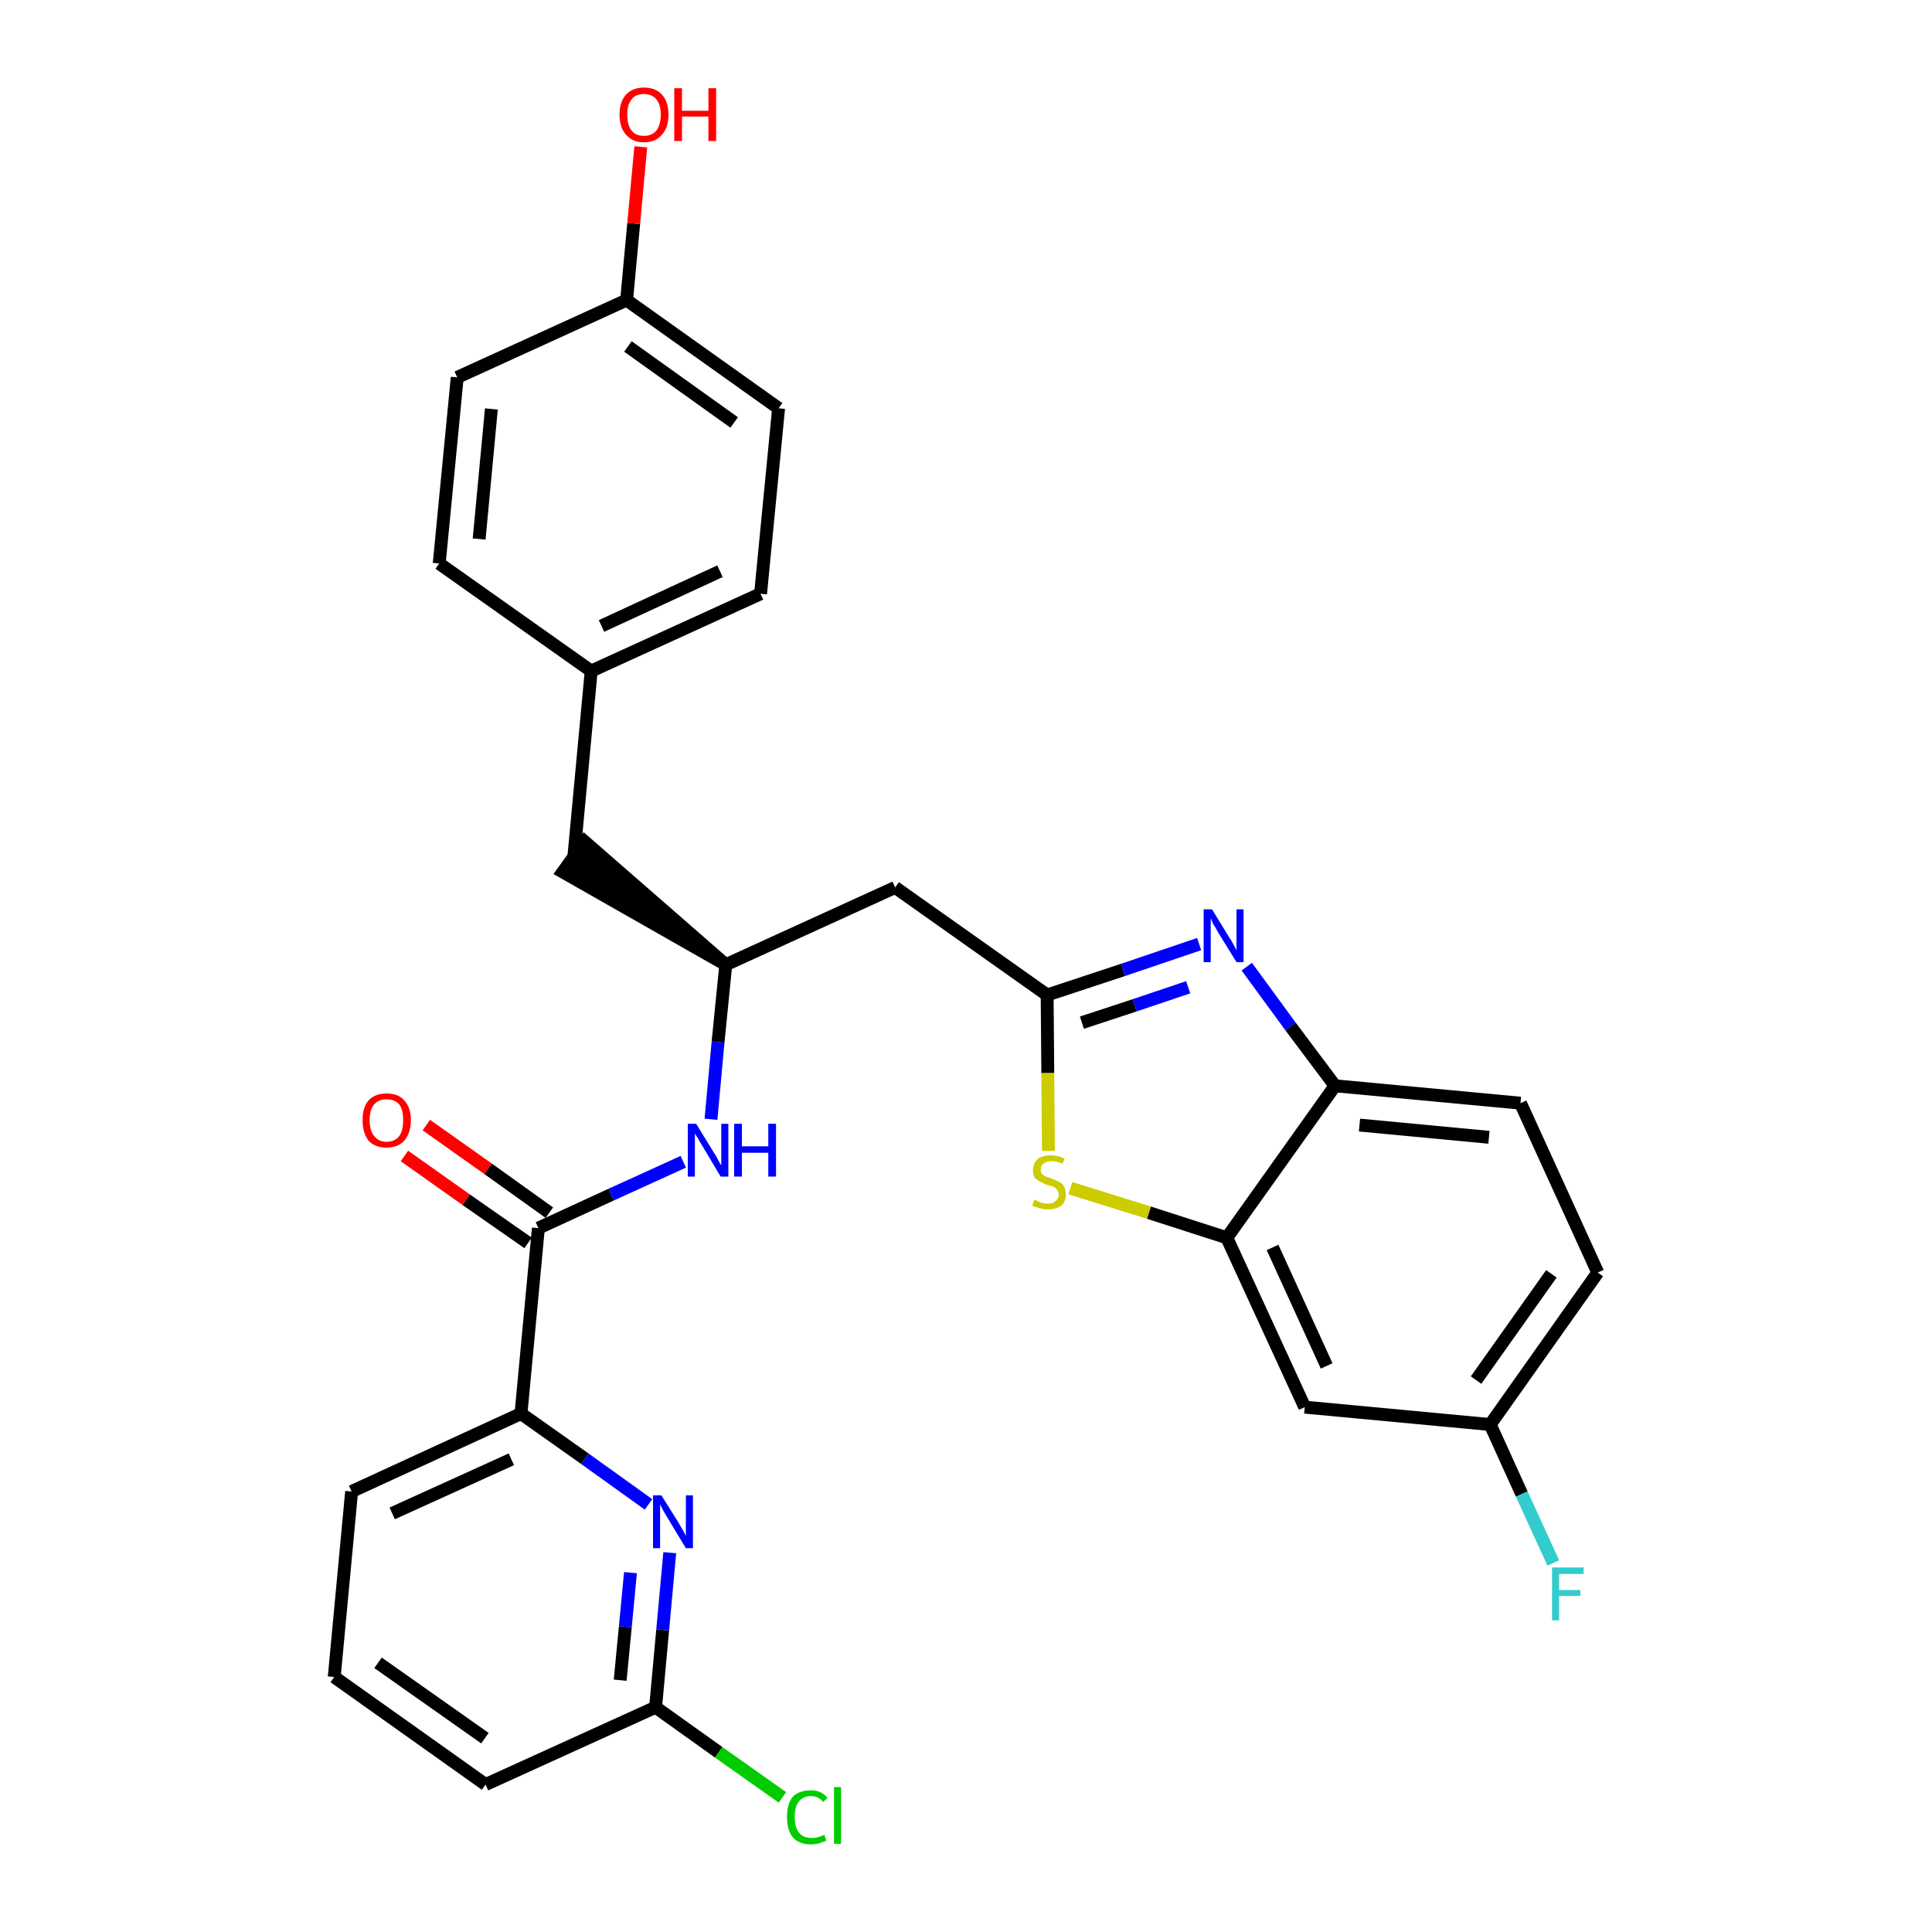 <?xml version='1.0' encoding='iso-8859-1'?>
<svg version='1.1' baseProfile='full'
              xmlns='http://www.w3.org/2000/svg'
                      xmlns:rdkit='http://www.rdkit.org/xml'
                      xmlns:xlink='http://www.w3.org/1999/xlink'
                  xml:space='preserve'
width='300px' height='300px' viewBox='0 0 300 300'>
<!-- END OF HEADER -->
<path class='bond-0 atom-0 atom-1' d='M 62.8,179.5 L 72.4,186.3' style='fill:none;fill-rule:evenodd;stroke:#FF0000;stroke-width:2.0px;stroke-linecap:butt;stroke-linejoin:miter;stroke-opacity:1' />
<path class='bond-0 atom-0 atom-1' d='M 72.4,186.3 L 82.0,193.0' style='fill:none;fill-rule:evenodd;stroke:#000000;stroke-width:2.0px;stroke-linecap:butt;stroke-linejoin:miter;stroke-opacity:1' />
<path class='bond-0 atom-0 atom-1' d='M 66.2,174.7 L 75.8,181.5' style='fill:none;fill-rule:evenodd;stroke:#FF0000;stroke-width:2.0px;stroke-linecap:butt;stroke-linejoin:miter;stroke-opacity:1' />
<path class='bond-0 atom-0 atom-1' d='M 75.8,181.5 L 85.3,188.3' style='fill:none;fill-rule:evenodd;stroke:#000000;stroke-width:2.0px;stroke-linecap:butt;stroke-linejoin:miter;stroke-opacity:1' />
<path class='bond-1 atom-1 atom-2' d='M 83.6,190.7 L 94.9,185.5' style='fill:none;fill-rule:evenodd;stroke:#000000;stroke-width:2.0px;stroke-linecap:butt;stroke-linejoin:miter;stroke-opacity:1' />
<path class='bond-1 atom-1 atom-2' d='M 94.9,185.5 L 106.1,180.4' style='fill:none;fill-rule:evenodd;stroke:#0000FF;stroke-width:2.0px;stroke-linecap:butt;stroke-linejoin:miter;stroke-opacity:1' />
<path class='bond-22 atom-1 atom-23' d='M 83.6,190.7 L 80.9,219.5' style='fill:none;fill-rule:evenodd;stroke:#000000;stroke-width:2.0px;stroke-linecap:butt;stroke-linejoin:miter;stroke-opacity:1' />
<path class='bond-2 atom-2 atom-3' d='M 110.4,173.8 L 111.5,161.8' style='fill:none;fill-rule:evenodd;stroke:#0000FF;stroke-width:2.0px;stroke-linecap:butt;stroke-linejoin:miter;stroke-opacity:1' />
<path class='bond-2 atom-2 atom-3' d='M 111.5,161.8 L 112.7,149.8' style='fill:none;fill-rule:evenodd;stroke:#000000;stroke-width:2.0px;stroke-linecap:butt;stroke-linejoin:miter;stroke-opacity:1' />
<path class='bond-3 atom-3 atom-4' d='M 112.7,149.8 L 90.8,130.7 L 87.4,135.4 Z' style='fill:#000000;fill-rule:evenodd;fill-opacity:1;stroke:#000000;stroke-width:2.0px;stroke-linecap:butt;stroke-linejoin:miter;stroke-opacity:1;' />
<path class='bond-11 atom-3 atom-12' d='M 112.7,149.8 L 139.0,137.8' style='fill:none;fill-rule:evenodd;stroke:#000000;stroke-width:2.0px;stroke-linecap:butt;stroke-linejoin:miter;stroke-opacity:1' />
<path class='bond-4 atom-4 atom-5' d='M 89.1,133.1 L 91.8,104.2' style='fill:none;fill-rule:evenodd;stroke:#000000;stroke-width:2.0px;stroke-linecap:butt;stroke-linejoin:miter;stroke-opacity:1' />
<path class='bond-5 atom-5 atom-6' d='M 91.8,104.2 L 118.1,92.2' style='fill:none;fill-rule:evenodd;stroke:#000000;stroke-width:2.0px;stroke-linecap:butt;stroke-linejoin:miter;stroke-opacity:1' />
<path class='bond-5 atom-5 atom-6' d='M 93.4,97.2 L 111.8,88.7' style='fill:none;fill-rule:evenodd;stroke:#000000;stroke-width:2.0px;stroke-linecap:butt;stroke-linejoin:miter;stroke-opacity:1' />
<path class='bond-29 atom-11 atom-5' d='M 68.2,87.5 L 91.8,104.2' style='fill:none;fill-rule:evenodd;stroke:#000000;stroke-width:2.0px;stroke-linecap:butt;stroke-linejoin:miter;stroke-opacity:1' />
<path class='bond-6 atom-6 atom-7' d='M 118.1,92.2 L 120.9,63.4' style='fill:none;fill-rule:evenodd;stroke:#000000;stroke-width:2.0px;stroke-linecap:butt;stroke-linejoin:miter;stroke-opacity:1' />
<path class='bond-7 atom-7 atom-8' d='M 120.9,63.4 L 97.3,46.6' style='fill:none;fill-rule:evenodd;stroke:#000000;stroke-width:2.0px;stroke-linecap:butt;stroke-linejoin:miter;stroke-opacity:1' />
<path class='bond-7 atom-7 atom-8' d='M 114.0,65.6 L 97.5,53.8' style='fill:none;fill-rule:evenodd;stroke:#000000;stroke-width:2.0px;stroke-linecap:butt;stroke-linejoin:miter;stroke-opacity:1' />
<path class='bond-8 atom-8 atom-9' d='M 97.3,46.6 L 98.4,34.7' style='fill:none;fill-rule:evenodd;stroke:#000000;stroke-width:2.0px;stroke-linecap:butt;stroke-linejoin:miter;stroke-opacity:1' />
<path class='bond-8 atom-8 atom-9' d='M 98.4,34.7 L 99.5,22.8' style='fill:none;fill-rule:evenodd;stroke:#FF0000;stroke-width:2.0px;stroke-linecap:butt;stroke-linejoin:miter;stroke-opacity:1' />
<path class='bond-9 atom-8 atom-10' d='M 97.3,46.6 L 71.0,58.6' style='fill:none;fill-rule:evenodd;stroke:#000000;stroke-width:2.0px;stroke-linecap:butt;stroke-linejoin:miter;stroke-opacity:1' />
<path class='bond-10 atom-10 atom-11' d='M 71.0,58.6 L 68.2,87.5' style='fill:none;fill-rule:evenodd;stroke:#000000;stroke-width:2.0px;stroke-linecap:butt;stroke-linejoin:miter;stroke-opacity:1' />
<path class='bond-10 atom-10 atom-11' d='M 76.3,63.5 L 74.4,83.7' style='fill:none;fill-rule:evenodd;stroke:#000000;stroke-width:2.0px;stroke-linecap:butt;stroke-linejoin:miter;stroke-opacity:1' />
<path class='bond-12 atom-12 atom-13' d='M 139.0,137.8 L 162.6,154.5' style='fill:none;fill-rule:evenodd;stroke:#000000;stroke-width:2.0px;stroke-linecap:butt;stroke-linejoin:miter;stroke-opacity:1' />
<path class='bond-13 atom-13 atom-14' d='M 162.6,154.5 L 174.4,150.6' style='fill:none;fill-rule:evenodd;stroke:#000000;stroke-width:2.0px;stroke-linecap:butt;stroke-linejoin:miter;stroke-opacity:1' />
<path class='bond-13 atom-13 atom-14' d='M 174.4,150.6 L 186.2,146.6' style='fill:none;fill-rule:evenodd;stroke:#0000FF;stroke-width:2.0px;stroke-linecap:butt;stroke-linejoin:miter;stroke-opacity:1' />
<path class='bond-13 atom-13 atom-14' d='M 168.0,158.8 L 176.2,156.1' style='fill:none;fill-rule:evenodd;stroke:#000000;stroke-width:2.0px;stroke-linecap:butt;stroke-linejoin:miter;stroke-opacity:1' />
<path class='bond-13 atom-13 atom-14' d='M 176.2,156.1 L 184.5,153.3' style='fill:none;fill-rule:evenodd;stroke:#0000FF;stroke-width:2.0px;stroke-linecap:butt;stroke-linejoin:miter;stroke-opacity:1' />
<path class='bond-30 atom-22 atom-13' d='M 162.8,178.7 L 162.7,166.6' style='fill:none;fill-rule:evenodd;stroke:#CCCC00;stroke-width:2.0px;stroke-linecap:butt;stroke-linejoin:miter;stroke-opacity:1' />
<path class='bond-30 atom-22 atom-13' d='M 162.7,166.6 L 162.6,154.5' style='fill:none;fill-rule:evenodd;stroke:#000000;stroke-width:2.0px;stroke-linecap:butt;stroke-linejoin:miter;stroke-opacity:1' />
<path class='bond-14 atom-14 atom-15' d='M 193.6,150.1 L 200.4,159.4' style='fill:none;fill-rule:evenodd;stroke:#0000FF;stroke-width:2.0px;stroke-linecap:butt;stroke-linejoin:miter;stroke-opacity:1' />
<path class='bond-14 atom-14 atom-15' d='M 200.4,159.4 L 207.3,168.6' style='fill:none;fill-rule:evenodd;stroke:#000000;stroke-width:2.0px;stroke-linecap:butt;stroke-linejoin:miter;stroke-opacity:1' />
<path class='bond-15 atom-15 atom-16' d='M 207.3,168.6 L 236.1,171.3' style='fill:none;fill-rule:evenodd;stroke:#000000;stroke-width:2.0px;stroke-linecap:butt;stroke-linejoin:miter;stroke-opacity:1' />
<path class='bond-15 atom-15 atom-16' d='M 211.1,174.7 L 231.2,176.6' style='fill:none;fill-rule:evenodd;stroke:#000000;stroke-width:2.0px;stroke-linecap:butt;stroke-linejoin:miter;stroke-opacity:1' />
<path class='bond-32 atom-21 atom-15' d='M 190.5,192.2 L 207.3,168.6' style='fill:none;fill-rule:evenodd;stroke:#000000;stroke-width:2.0px;stroke-linecap:butt;stroke-linejoin:miter;stroke-opacity:1' />
<path class='bond-16 atom-16 atom-17' d='M 236.1,171.3 L 248.1,197.6' style='fill:none;fill-rule:evenodd;stroke:#000000;stroke-width:2.0px;stroke-linecap:butt;stroke-linejoin:miter;stroke-opacity:1' />
<path class='bond-17 atom-17 atom-18' d='M 248.1,197.6 L 231.4,221.2' style='fill:none;fill-rule:evenodd;stroke:#000000;stroke-width:2.0px;stroke-linecap:butt;stroke-linejoin:miter;stroke-opacity:1' />
<path class='bond-17 atom-17 atom-18' d='M 240.9,197.8 L 229.2,214.3' style='fill:none;fill-rule:evenodd;stroke:#000000;stroke-width:2.0px;stroke-linecap:butt;stroke-linejoin:miter;stroke-opacity:1' />
<path class='bond-18 atom-18 atom-19' d='M 231.4,221.2 L 236.3,232.0' style='fill:none;fill-rule:evenodd;stroke:#000000;stroke-width:2.0px;stroke-linecap:butt;stroke-linejoin:miter;stroke-opacity:1' />
<path class='bond-18 atom-18 atom-19' d='M 236.3,232.0 L 241.2,242.7' style='fill:none;fill-rule:evenodd;stroke:#33CCCC;stroke-width:2.0px;stroke-linecap:butt;stroke-linejoin:miter;stroke-opacity:1' />
<path class='bond-19 atom-18 atom-20' d='M 231.4,221.2 L 202.6,218.5' style='fill:none;fill-rule:evenodd;stroke:#000000;stroke-width:2.0px;stroke-linecap:butt;stroke-linejoin:miter;stroke-opacity:1' />
<path class='bond-20 atom-20 atom-21' d='M 202.6,218.5 L 190.5,192.2' style='fill:none;fill-rule:evenodd;stroke:#000000;stroke-width:2.0px;stroke-linecap:butt;stroke-linejoin:miter;stroke-opacity:1' />
<path class='bond-20 atom-20 atom-21' d='M 206.0,212.1 L 197.6,193.7' style='fill:none;fill-rule:evenodd;stroke:#000000;stroke-width:2.0px;stroke-linecap:butt;stroke-linejoin:miter;stroke-opacity:1' />
<path class='bond-21 atom-21 atom-22' d='M 190.5,192.2 L 178.4,188.3' style='fill:none;fill-rule:evenodd;stroke:#000000;stroke-width:2.0px;stroke-linecap:butt;stroke-linejoin:miter;stroke-opacity:1' />
<path class='bond-21 atom-21 atom-22' d='M 178.4,188.3 L 166.2,184.5' style='fill:none;fill-rule:evenodd;stroke:#CCCC00;stroke-width:2.0px;stroke-linecap:butt;stroke-linejoin:miter;stroke-opacity:1' />
<path class='bond-23 atom-23 atom-24' d='M 80.9,219.5 L 54.6,231.6' style='fill:none;fill-rule:evenodd;stroke:#000000;stroke-width:2.0px;stroke-linecap:butt;stroke-linejoin:miter;stroke-opacity:1' />
<path class='bond-23 atom-23 atom-24' d='M 79.4,226.6 L 60.9,235.0' style='fill:none;fill-rule:evenodd;stroke:#000000;stroke-width:2.0px;stroke-linecap:butt;stroke-linejoin:miter;stroke-opacity:1' />
<path class='bond-31 atom-29 atom-23' d='M 100.7,233.6 L 90.8,226.5' style='fill:none;fill-rule:evenodd;stroke:#0000FF;stroke-width:2.0px;stroke-linecap:butt;stroke-linejoin:miter;stroke-opacity:1' />
<path class='bond-31 atom-29 atom-23' d='M 90.8,226.5 L 80.9,219.5' style='fill:none;fill-rule:evenodd;stroke:#000000;stroke-width:2.0px;stroke-linecap:butt;stroke-linejoin:miter;stroke-opacity:1' />
<path class='bond-24 atom-24 atom-25' d='M 54.6,231.6 L 51.9,260.4' style='fill:none;fill-rule:evenodd;stroke:#000000;stroke-width:2.0px;stroke-linecap:butt;stroke-linejoin:miter;stroke-opacity:1' />
<path class='bond-25 atom-25 atom-26' d='M 51.9,260.4 L 75.4,277.1' style='fill:none;fill-rule:evenodd;stroke:#000000;stroke-width:2.0px;stroke-linecap:butt;stroke-linejoin:miter;stroke-opacity:1' />
<path class='bond-25 atom-25 atom-26' d='M 58.7,258.2 L 75.3,269.9' style='fill:none;fill-rule:evenodd;stroke:#000000;stroke-width:2.0px;stroke-linecap:butt;stroke-linejoin:miter;stroke-opacity:1' />
<path class='bond-26 atom-26 atom-27' d='M 75.4,277.1 L 101.8,265.1' style='fill:none;fill-rule:evenodd;stroke:#000000;stroke-width:2.0px;stroke-linecap:butt;stroke-linejoin:miter;stroke-opacity:1' />
<path class='bond-27 atom-27 atom-28' d='M 101.8,265.1 L 111.6,272.1' style='fill:none;fill-rule:evenodd;stroke:#000000;stroke-width:2.0px;stroke-linecap:butt;stroke-linejoin:miter;stroke-opacity:1' />
<path class='bond-27 atom-27 atom-28' d='M 111.6,272.1 L 121.5,279.1' style='fill:none;fill-rule:evenodd;stroke:#00CC00;stroke-width:2.0px;stroke-linecap:butt;stroke-linejoin:miter;stroke-opacity:1' />
<path class='bond-28 atom-27 atom-29' d='M 101.8,265.1 L 102.9,253.1' style='fill:none;fill-rule:evenodd;stroke:#000000;stroke-width:2.0px;stroke-linecap:butt;stroke-linejoin:miter;stroke-opacity:1' />
<path class='bond-28 atom-27 atom-29' d='M 102.9,253.1 L 104.0,241.1' style='fill:none;fill-rule:evenodd;stroke:#0000FF;stroke-width:2.0px;stroke-linecap:butt;stroke-linejoin:miter;stroke-opacity:1' />
<path class='bond-28 atom-27 atom-29' d='M 96.3,260.9 L 97.1,252.6' style='fill:none;fill-rule:evenodd;stroke:#000000;stroke-width:2.0px;stroke-linecap:butt;stroke-linejoin:miter;stroke-opacity:1' />
<path class='bond-28 atom-27 atom-29' d='M 97.1,252.6 L 97.9,244.2' style='fill:none;fill-rule:evenodd;stroke:#0000FF;stroke-width:2.0px;stroke-linecap:butt;stroke-linejoin:miter;stroke-opacity:1' />
<path  class='atom-0' d='M 56.3 173.9
Q 56.3 172.0, 57.2 170.9
Q 58.2 169.8, 60.0 169.8
Q 61.9 169.8, 62.8 170.9
Q 63.8 172.0, 63.8 173.9
Q 63.8 175.9, 62.8 177.1
Q 61.8 178.2, 60.0 178.2
Q 58.2 178.2, 57.2 177.1
Q 56.3 175.9, 56.3 173.9
M 60.0 177.3
Q 61.3 177.3, 62.0 176.4
Q 62.6 175.6, 62.6 173.9
Q 62.6 172.3, 62.0 171.5
Q 61.3 170.7, 60.0 170.7
Q 58.8 170.7, 58.1 171.5
Q 57.4 172.3, 57.4 173.9
Q 57.4 175.6, 58.1 176.4
Q 58.8 177.3, 60.0 177.3
' fill='#FF0000'/>
<path  class='atom-2' d='M 108.1 174.5
L 110.8 178.9
Q 111.1 179.3, 111.5 180.1
Q 111.9 180.9, 112.0 180.9
L 112.0 174.5
L 113.1 174.5
L 113.1 182.7
L 111.9 182.7
L 109.1 178.0
Q 108.7 177.4, 108.4 176.8
Q 108.0 176.2, 107.9 176.0
L 107.9 182.7
L 106.8 182.7
L 106.8 174.5
L 108.1 174.5
' fill='#0000FF'/>
<path  class='atom-2' d='M 114.0 174.5
L 115.2 174.5
L 115.2 178.0
L 119.3 178.0
L 119.3 174.5
L 120.5 174.5
L 120.5 182.7
L 119.3 182.7
L 119.3 179.0
L 115.2 179.0
L 115.2 182.7
L 114.0 182.7
L 114.0 174.5
' fill='#0000FF'/>
<path  class='atom-9' d='M 96.2 17.8
Q 96.2 15.8, 97.2 14.7
Q 98.2 13.6, 100.0 13.6
Q 101.8 13.6, 102.8 14.7
Q 103.8 15.8, 103.8 17.8
Q 103.8 19.8, 102.8 20.9
Q 101.8 22.1, 100.0 22.1
Q 98.2 22.1, 97.2 20.9
Q 96.2 19.8, 96.2 17.8
M 100.0 21.1
Q 101.2 21.1, 101.9 20.3
Q 102.6 19.4, 102.6 17.8
Q 102.6 16.2, 101.9 15.4
Q 101.2 14.6, 100.0 14.6
Q 98.7 14.6, 98.1 15.4
Q 97.4 16.2, 97.4 17.8
Q 97.4 19.5, 98.1 20.3
Q 98.7 21.1, 100.0 21.1
' fill='#FF0000'/>
<path  class='atom-9' d='M 104.7 13.7
L 105.9 13.7
L 105.9 17.2
L 110.0 17.2
L 110.0 13.7
L 111.2 13.7
L 111.2 21.9
L 110.0 21.9
L 110.0 18.1
L 105.9 18.1
L 105.9 21.9
L 104.7 21.9
L 104.7 13.7
' fill='#FF0000'/>
<path  class='atom-14' d='M 188.2 141.2
L 190.9 145.6
Q 191.2 146.0, 191.6 146.8
Q 192.0 147.5, 192.0 147.6
L 192.0 141.2
L 193.1 141.2
L 193.1 149.4
L 192.0 149.4
L 189.1 144.7
Q 188.8 144.1, 188.4 143.5
Q 188.1 142.8, 188.0 142.6
L 188.0 149.4
L 186.9 149.4
L 186.9 141.2
L 188.2 141.2
' fill='#0000FF'/>
<path  class='atom-19' d='M 241.0 243.4
L 245.9 243.4
L 245.9 244.4
L 242.1 244.4
L 242.1 246.9
L 245.4 246.9
L 245.4 247.8
L 242.1 247.8
L 242.1 251.6
L 241.0 251.6
L 241.0 243.4
' fill='#33CCCC'/>
<path  class='atom-22' d='M 160.6 186.3
Q 160.7 186.3, 161.1 186.5
Q 161.4 186.7, 161.8 186.8
Q 162.3 186.9, 162.7 186.9
Q 163.5 186.9, 163.9 186.5
Q 164.4 186.1, 164.4 185.5
Q 164.4 185.0, 164.1 184.7
Q 163.9 184.4, 163.6 184.3
Q 163.2 184.1, 162.6 184.0
Q 161.9 183.7, 161.5 183.5
Q 161.1 183.3, 160.7 182.9
Q 160.4 182.5, 160.4 181.7
Q 160.4 180.7, 161.1 180.0
Q 161.8 179.4, 163.2 179.4
Q 164.2 179.4, 165.3 179.9
L 165.0 180.7
Q 164.0 180.3, 163.3 180.3
Q 162.5 180.3, 162.0 180.7
Q 161.6 181.0, 161.6 181.6
Q 161.6 182.0, 161.8 182.3
Q 162.0 182.5, 162.4 182.7
Q 162.7 182.8, 163.3 183.0
Q 164.0 183.3, 164.4 183.5
Q 164.9 183.7, 165.2 184.2
Q 165.5 184.7, 165.5 185.5
Q 165.5 186.6, 164.8 187.2
Q 164.0 187.8, 162.7 187.8
Q 162.0 187.8, 161.5 187.6
Q 160.9 187.5, 160.3 187.2
L 160.6 186.3
' fill='#CCCC00'/>
<path  class='atom-28' d='M 122.2 282.1
Q 122.2 280.1, 123.1 279.0
Q 124.1 278.0, 125.9 278.0
Q 127.6 278.0, 128.5 279.2
L 127.8 279.8
Q 127.1 278.9, 125.9 278.9
Q 124.7 278.9, 124.0 279.8
Q 123.4 280.6, 123.4 282.1
Q 123.4 283.8, 124.1 284.6
Q 124.7 285.4, 126.1 285.4
Q 127.0 285.4, 128.0 284.9
L 128.3 285.8
Q 127.9 286.0, 127.3 286.2
Q 126.6 286.4, 125.9 286.4
Q 124.1 286.4, 123.1 285.3
Q 122.2 284.2, 122.2 282.1
' fill='#00CC00'/>
<path  class='atom-28' d='M 129.5 277.5
L 130.6 277.5
L 130.6 286.3
L 129.5 286.3
L 129.5 277.5
' fill='#00CC00'/>
<path  class='atom-29' d='M 102.7 232.2
L 105.4 236.5
Q 105.6 236.9, 106.1 237.7
Q 106.5 238.5, 106.5 238.5
L 106.5 232.2
L 107.6 232.2
L 107.6 240.4
L 106.5 240.4
L 103.6 235.6
Q 103.3 235.1, 102.9 234.4
Q 102.6 233.8, 102.5 233.6
L 102.5 240.4
L 101.4 240.4
L 101.4 232.2
L 102.7 232.2
' fill='#0000FF'/>
</svg>
